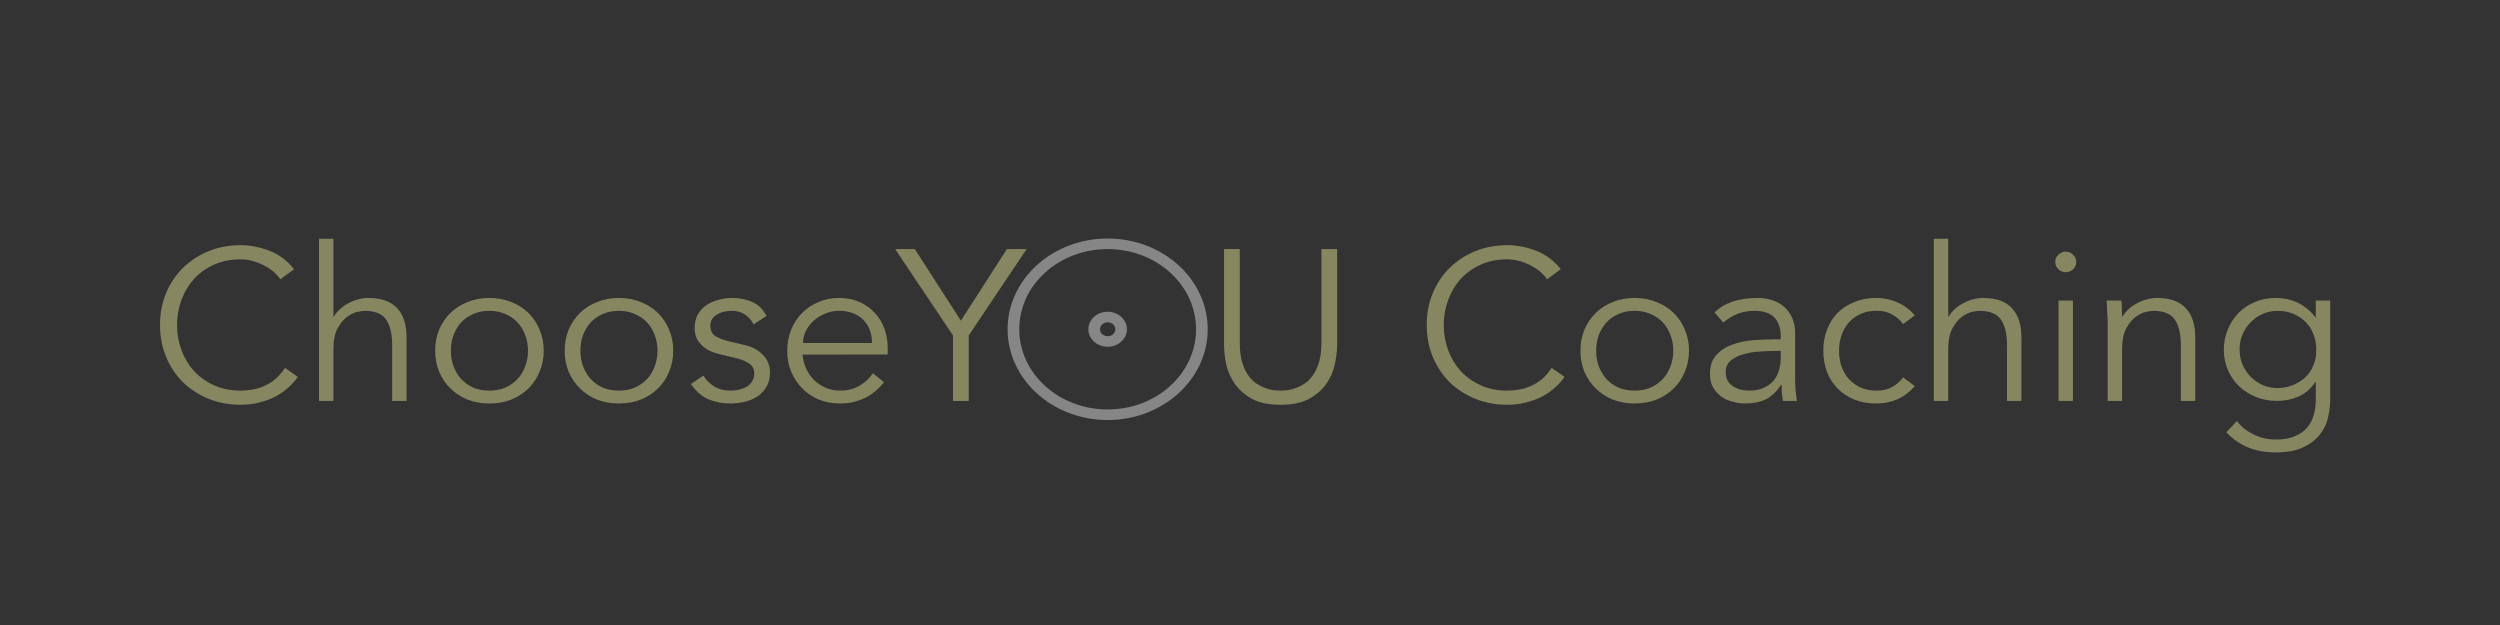 <?xml version="1.0" encoding="UTF-8" standalone="no"?>
<!-- Created with Inkscape (http://www.inkscape.org/) -->

<svg
   width="1200mm"
   height="300mm"
   viewBox="0 0 1200 300"
   version="1.1"
   id="svg28870"
   inkscapeExport-filename="chooseyou-logo-header-3.svg"
   inkscapeExport-xdpi="8.467"
   inkscapeExport-ydpi="8.467"
   xmlnsInkscape="http://www.inkscape.org/namespaces/inkscape"
   xmlnsSodipodi="http://sodipodi.sourceforge.net/DTD/sodipodi-0.dtd"
   xmlns="http://www.w3.org/2000/svg"
   xmlnsSvg="http://www.w3.org/2000/svg">
  <rect x="0" y="0" width="1200" height="300" fill="#333333" stroke="none"/>
  <sodipodiNamedview
     id="namedview28872"
     pagecolor="#ffffff"
     bordercolor="#000000"
     borderopacity="0.25"
     inkscapeShowpageshadow="2"
     inkscapePageopacity="0"
     inkscapePagecheckerboard="0"
     inkscapeDeskcolor="#d1d1d1"
     inkscapeDocument-units="mm"
     showgrid="false" />
  <defs
     id="defs28867" />
  <g
     inkscapeLabel="Layer 1"
     inkscapeGroupmode="layer"
     id="layer1">
    <g
       aria-label="ChooseY   U Coaching"
       transform="scale(1.009,0.991)"
       id="text25319"
       style="font-size:103.895px;opacity:0.41;fill:#ffffa3;fill-opacity:1;stroke:#e4e400;stroke-width:0;stroke-linejoin:round;stroke-opacity:0.408">
      <path
         d="m 141.679,182.545 q -1.87,2.805 -4.675,5.299 -2.701,2.493 -6.234,4.364 -3.532,1.766 -7.688,2.805 -4.052,1.039 -8.623,1.039 -8.208,0 -15.273,-2.909 -6.961,-2.909 -12.156,-8 -5.091,-5.195 -8,-12.26 -2.909,-7.065 -2.909,-15.48 0,-8.415 2.909,-15.48 2.909,-7.065 8,-12.156 5.195,-5.195 12.156,-8.104 7.065,-2.909 15.273,-2.909 6.857,0 13.714,2.701 6.857,2.701 11.74,8.935 l -6.545,4.883 q -1.143,-1.766 -3.117,-3.532 -1.974,-1.766 -4.571,-3.117 -2.493,-1.351 -5.403,-2.182 -2.909,-0.831 -5.818,-0.831 -7.065,0 -12.675,2.597 -5.61,2.597 -9.558,6.961 -3.844,4.364 -5.922,10.182 -2.078,5.714 -2.078,12.052 0,6.338 2.078,12.156 2.078,5.714 5.922,10.078 3.948,4.364 9.558,6.961 5.61,2.597 12.675,2.597 2.909,0 5.714,-0.519 2.909,-0.519 5.61,-1.766 2.805,-1.247 5.195,-3.325 2.493,-2.182 4.571,-5.403 z"
         style="font-family:Avenir;-inkscape-font-specification:Avenir;fill:#ffffa3;fill-opacity:1;stroke:#999900;stroke-opacity:1"
         id="path51067" />
      <path
         d="m 151.757,115.637 h 6.857 v 37.714 h 0.208 q 1.143,-1.974 2.909,-3.636 1.766,-1.662 3.948,-2.805 2.182,-1.247 4.571,-1.87 2.493,-0.727 4.883,-0.727 9.351,0 13.818,4.987 4.467,4.883 4.467,14.026 v 30.857 h -6.857 v -26.909 q 0,-8.104 -2.805,-12.364 -2.805,-4.364 -10.389,-4.364 -0.519,0 -2.909,0.416 -2.39,0.416 -5.091,2.286 -2.597,1.87 -4.675,5.61 -2.078,3.74 -2.078,10.389 v 24.935 h -6.857 z"
         style="font-family:Avenir;-inkscape-font-specification:Avenir;fill:#ffffa3;fill-opacity:1;stroke:#999900;stroke-opacity:1"
         id="path51069" />
      <path
         d="m 251.184,169.87 q 0,-4.052 -1.351,-7.584 -1.247,-3.532 -3.636,-6.13 -2.39,-2.597 -5.818,-4.052 -3.325,-1.558 -7.584,-1.558 -4.26,0 -7.688,1.558 -3.325,1.455 -5.714,4.052 -2.286,2.597 -3.636,6.13 -1.247,3.532 -1.247,7.584 0,4.052 1.247,7.584 1.351,3.532 3.636,6.13 2.39,2.597 5.714,4.156 3.429,1.455 7.688,1.455 4.26,0 7.584,-1.455 3.429,-1.558 5.818,-4.156 2.39,-2.597 3.636,-6.13 1.351,-3.532 1.351,-7.584 z m 7.48,0 q 0,5.506 -1.974,10.182 -1.87,4.675 -5.299,8.104 -3.429,3.429 -8.208,5.403 -4.675,1.87 -10.389,1.87 -5.61,0 -10.389,-1.87 -4.675,-1.974 -8.104,-5.403 -3.429,-3.429 -5.403,-8.104 -1.87,-4.675 -1.87,-10.182 0,-5.506 1.87,-10.182 1.974,-4.675 5.403,-8.104 3.429,-3.429 8.104,-5.299 4.779,-1.974 10.389,-1.974 5.714,0 10.389,1.974 4.779,1.87 8.208,5.299 3.429,3.429 5.299,8.104 1.974,4.675 1.974,10.182 z"
         style="font-family:Avenir;-inkscape-font-specification:Avenir;fill:#ffffa3;fill-opacity:1;stroke:#999900;stroke-opacity:1"
         id="path51071" />
      <path
         d="m 312.794,169.87 q 0,-4.052 -1.351,-7.584 -1.247,-3.532 -3.636,-6.13 -2.39,-2.597 -5.818,-4.052 -3.325,-1.558 -7.584,-1.558 -4.26,0 -7.688,1.558 -3.325,1.455 -5.714,4.052 -2.286,2.597 -3.636,6.13 -1.247,3.532 -1.247,7.584 0,4.052 1.247,7.584 1.351,3.532 3.636,6.13 2.39,2.597 5.714,4.156 3.429,1.455 7.688,1.455 4.26,0 7.584,-1.455 3.429,-1.558 5.818,-4.156 2.39,-2.597 3.636,-6.13 1.351,-3.532 1.351,-7.584 z m 7.48,0 q 0,5.506 -1.974,10.182 -1.87,4.675 -5.299,8.104 -3.429,3.429 -8.208,5.403 -4.675,1.87 -10.389,1.87 -5.61,0 -10.389,-1.87 -4.675,-1.974 -8.104,-5.403 -3.429,-3.429 -5.403,-8.104 -1.87,-4.675 -1.87,-10.182 0,-5.506 1.87,-10.182 1.974,-4.675 5.403,-8.104 3.429,-3.429 8.104,-5.299 4.779,-1.974 10.389,-1.974 5.714,0 10.389,1.974 4.779,1.87 8.208,5.299 3.429,3.429 5.299,8.104 1.974,4.675 1.974,10.182 z"
         style="font-family:Avenir;-inkscape-font-specification:Avenir;fill:#ffffa3;fill-opacity:1;stroke:#999900;stroke-opacity:1"
         id="path51073" />
      <path
         d="m 358.507,157.091 q -1.558,-3.013 -4.156,-4.779 -2.597,-1.766 -6.338,-1.766 -1.766,0 -3.636,0.416 -1.766,0.416 -3.221,1.351 -1.455,0.831 -2.39,2.182 -0.831,1.351 -0.831,3.325 0,3.429 2.39,4.987 2.39,1.558 7.169,2.701 l 6.961,1.662 q 5.091,1.143 8.415,4.675 3.429,3.429 3.429,8.623 0,3.948 -1.662,6.857 -1.558,2.805 -4.26,4.675 -2.597,1.766 -6.026,2.597 -3.429,0.831 -6.961,0.831 -5.61,0 -10.493,-2.078 -4.779,-2.182 -8.208,-7.377 l 5.922,-4.052 q 2.078,3.325 5.195,5.299 3.221,1.974 7.584,1.974 2.078,0 4.156,-0.416 2.078,-0.519 3.636,-1.455 1.662,-1.039 2.597,-2.597 1.039,-1.558 1.039,-3.636 0,-3.636 -2.701,-5.195 -2.701,-1.662 -6.545,-2.597 l -6.649,-1.558 q -1.247,-0.312 -3.429,-1.039 -2.078,-0.727 -4.156,-2.182 -1.974,-1.455 -3.429,-3.74 -1.455,-2.39 -1.455,-5.818 0,-3.74 1.455,-6.545 1.558,-2.805 4.052,-4.571 2.597,-1.766 5.818,-2.597 3.221,-0.935 6.649,-0.935 5.091,0 9.454,1.974 4.364,1.974 6.753,6.753 z"
         style="font-family:Avenir;-inkscape-font-specification:Avenir;fill:#ffffa3;fill-opacity:1;stroke:#999900;stroke-opacity:1"
         id="path51075" />
      <path
         d="m 414.818,166.13 q 0,-6.961 -4.156,-11.221 -4.156,-4.364 -11.636,-4.364 -3.325,0 -6.441,1.351 -3.117,1.247 -5.506,3.429 -2.286,2.182 -3.74,4.987 -1.351,2.805 -1.351,5.818 z m -33.039,5.61 q 0.312,3.636 1.766,6.857 1.455,3.221 3.844,5.61 2.39,2.286 5.506,3.636 3.117,1.351 6.753,1.351 5.506,0 9.454,-2.493 4.052,-2.597 6.13,-5.922 l 5.299,4.364 q -4.364,5.506 -9.662,7.896 -5.195,2.39 -11.221,2.39 -5.403,0 -10.078,-1.87 -4.571,-1.974 -7.896,-5.403 -3.325,-3.429 -5.299,-8.104 -1.87,-4.675 -1.87,-10.182 0,-5.506 1.87,-10.182 1.87,-4.675 5.195,-8.104 3.325,-3.429 7.792,-5.299 4.467,-1.974 9.662,-1.974 5.506,0 9.87,1.974 4.364,1.974 7.273,5.299 3.013,3.221 4.571,7.688 1.558,4.364 1.558,9.351 v 3.117 z"
         style="font-family:Avenir;-inkscape-font-specification:Avenir;fill:#ffffa3;fill-opacity:1;stroke:#999900;stroke-opacity:1"
         id="path51077" />
      <path
         d="m 460.844,194.181 h -7.48 v -31.688 l -27.532,-41.87 h 9.351 l 21.922,34.701 21.922,-34.701 h 9.351 l -27.532,41.87 z"
         style="font-family:Avenir;-inkscape-font-specification:Avenir;fill:#ffffa3;fill-opacity:1;stroke:#999900;stroke-opacity:1"
         id="path51079" />
      <path
         d="m 636.114,166.753 q 0,4.571 -1.143,9.766 -1.039,5.091 -4.052,9.454 -3.013,4.364 -8.312,7.273 -5.195,2.805 -13.402,2.805 -8.312,0 -13.506,-2.805 -5.195,-2.909 -8.208,-7.273 -3.013,-4.364 -4.156,-9.454 -1.039,-5.195 -1.039,-9.766 v -46.129 h 7.48 v 45.298 q 0,5.299 1.039,9.143 1.039,3.74 2.701,6.338 1.766,2.597 3.844,4.156 2.182,1.455 4.26,2.286 2.182,0.831 4.156,1.143 1.974,0.208 3.429,0.208 1.351,0 3.325,-0.208 2.078,-0.312 4.156,-1.143 2.182,-0.831 4.26,-2.286 2.182,-1.558 3.844,-4.156 1.766,-2.597 2.805,-6.338 1.039,-3.844 1.039,-9.143 v -45.298 h 7.48 z"
         style="font-family:Avenir;-inkscape-font-specification:Avenir;fill:#ffffa3;fill-opacity:1;stroke:#999900;stroke-opacity:1"
         id="path51081" />
      <path
         d="m 744.269,182.545 q -1.87,2.805 -4.675,5.299 -2.701,2.493 -6.234,4.364 -3.532,1.766 -7.688,2.805 -4.052,1.039 -8.623,1.039 -8.208,0 -15.273,-2.909 -6.961,-2.909 -12.156,-8 -5.091,-5.195 -8,-12.26 -2.909,-7.065 -2.909,-15.48 0,-8.415 2.909,-15.48 2.909,-7.065 8,-12.156 5.195,-5.195 12.156,-8.104 7.065,-2.909 15.273,-2.909 6.857,0 13.714,2.701 6.857,2.701 11.74,8.935 l -6.545,4.883 q -1.143,-1.766 -3.117,-3.532 -1.974,-1.766 -4.571,-3.117 -2.493,-1.351 -5.403,-2.182 -2.909,-0.831 -5.818,-0.831 -7.065,0 -12.675,2.597 -5.61,2.597 -9.558,6.961 -3.844,4.364 -5.922,10.182 -2.078,5.714 -2.078,12.052 0,6.338 2.078,12.156 2.078,5.714 5.922,10.078 3.948,4.364 9.558,6.961 5.61,2.597 12.675,2.597 2.909,0 5.714,-0.519 2.909,-0.519 5.61,-1.766 2.805,-1.247 5.195,-3.325 2.493,-2.182 4.571,-5.403 z"
         style="font-family:Avenir;-inkscape-font-specification:Avenir;fill:#ffffa3;fill-opacity:1;stroke:#999900;stroke-opacity:1"
         id="path51083" />
      <path
         d="m 796.009,169.87 q 0,-4.052 -1.351,-7.584 -1.247,-3.532 -3.636,-6.13 -2.39,-2.597 -5.818,-4.052 -3.325,-1.558 -7.584,-1.558 -4.26,0 -7.688,1.558 -3.325,1.455 -5.714,4.052 -2.286,2.597 -3.636,6.13 -1.247,3.532 -1.247,7.584 0,4.052 1.247,7.584 1.351,3.532 3.636,6.13 2.39,2.597 5.714,4.156 3.429,1.455 7.688,1.455 4.26,0 7.584,-1.455 3.429,-1.558 5.818,-4.156 2.39,-2.597 3.636,-6.13 1.351,-3.532 1.351,-7.584 z m 7.48,0 q 0,5.506 -1.974,10.182 -1.87,4.675 -5.299,8.104 -3.429,3.429 -8.208,5.403 -4.675,1.87 -10.389,1.87 -5.61,0 -10.389,-1.87 -4.675,-1.974 -8.104,-5.403 -3.429,-3.429 -5.403,-8.104 -1.87,-4.675 -1.87,-10.182 0,-5.506 1.87,-10.182 1.974,-4.675 5.403,-8.104 3.429,-3.429 8.104,-5.299 4.779,-1.974 10.389,-1.974 5.714,0 10.389,1.974 4.779,1.87 8.208,5.299 3.429,3.429 5.299,8.104 1.974,4.675 1.974,10.182 z"
         style="font-family:Avenir;-inkscape-font-specification:Avenir;fill:#ffffa3;fill-opacity:1;stroke:#999900;stroke-opacity:1"
         id="path51085" />
      <path
         d="m 843.592,169.974 q -2.597,0 -6.545,0.312 -3.844,0.208 -7.48,1.247 -3.532,0.935 -6.13,3.013 -2.493,2.078 -2.493,5.714 0,2.39 0.935,4.156 1.039,1.662 2.701,2.805 1.662,1.039 3.636,1.558 2.078,0.416 4.156,0.416 3.74,0 6.441,-1.247 2.805,-1.247 4.675,-3.325 1.87,-2.182 2.701,-4.987 0.935,-2.909 0.935,-6.13 v -3.532 z m 3.532,-5.61 v -1.247 q 0,-12.571 -12.467,-12.571 -8.519,0 -14.857,5.714 l -4.156,-4.883 q 6.857,-7.065 20.571,-7.065 3.532,0 6.753,1.039 3.325,1.039 5.714,3.221 2.39,2.078 3.844,5.299 1.455,3.221 1.455,7.688 v 21.714 q 0,2.805 0.208,5.922 0.312,3.013 0.623,4.987 h -6.649 q -0.312,-1.766 -0.519,-3.844 -0.104,-2.078 -0.104,-4.052 h -0.208 q -3.013,4.883 -7.169,7.065 -4.052,2.078 -9.974,2.078 -3.221,0 -6.234,-0.935 -3.013,-0.831 -5.403,-2.597 -2.286,-1.87 -3.74,-4.467 -1.351,-2.701 -1.351,-6.234 0,-5.922 3.013,-9.247 3.117,-3.429 7.688,-5.091 4.675,-1.662 9.87,-2.078 5.299,-0.416 9.662,-0.416 z"
         style="font-family:Avenir;-inkscape-font-specification:Avenir;fill:#ffffa3;fill-opacity:1;stroke:#999900;stroke-opacity:1"
         id="path51087" />
      <path
         d="m 905.306,156.987 q -1.766,-2.701 -4.987,-4.571 -3.117,-1.87 -7.169,-1.87 -4.26,-0.104 -7.688,1.351 -3.325,1.455 -5.714,4.052 -2.39,2.597 -3.636,6.234 -1.247,3.532 -1.247,7.688 0,4.156 1.247,7.792 1.247,3.532 3.636,6.13 2.39,2.597 5.714,4.052 3.429,1.455 7.688,1.351 4.052,0 7.169,-1.87 3.221,-1.87 4.987,-4.571 l 5.61,4.26 q -3.636,4.26 -8.208,6.338 -4.571,1.974 -9.558,2.078 -5.922,0.104 -10.701,-1.766 -4.779,-1.974 -8.208,-5.403 -3.325,-3.429 -5.091,-8.104 -1.766,-4.779 -1.766,-10.286 0,-5.506 1.766,-10.182 1.766,-4.779 5.091,-8.208 3.429,-3.429 8.208,-5.299 4.779,-1.974 10.701,-1.87 4.987,0.104 9.558,2.182 4.571,1.974 8.208,6.234 z"
         style="font-family:Avenir;-inkscape-font-specification:Avenir;fill:#ffffa3;fill-opacity:1;stroke:#999900;stroke-opacity:1"
         id="path51089" />
      <path
         d="m 919.955,115.637 h 6.857 v 37.714 h 0.208 q 1.143,-1.974 2.909,-3.636 1.766,-1.662 3.948,-2.805 2.182,-1.247 4.571,-1.87 2.493,-0.727 4.883,-0.727 9.351,0 13.818,4.987 4.467,4.883 4.467,14.026 v 30.857 h -6.857 v -26.909 q 0,-8.104 -2.805,-12.364 -2.805,-4.364 -10.389,-4.364 -0.519,0 -2.909,0.416 -2.39,0.416 -5.091,2.286 -2.597,1.87 -4.675,5.61 -2.078,3.74 -2.078,10.389 v 24.935 h -6.857 z"
         style="font-family:Avenir;-inkscape-font-specification:Avenir;fill:#ffffa3;fill-opacity:1;stroke:#999900;stroke-opacity:1"
         id="path51091" />
      <path
         d="m 987.694,126.857 q 0,2.182 -1.558,3.636 -1.558,1.351 -3.429,1.351 -1.87,0 -3.429,-1.351 -1.558,-1.455 -1.558,-3.636 0,-2.182 1.558,-3.532 1.558,-1.455 3.429,-1.455 1.87,0 3.429,1.455 1.558,1.351 1.558,3.532 z m -1.558,67.324 h -6.857 v -48.623 h 6.857 z"
         style="font-family:Avenir;-inkscape-font-specification:Avenir;fill:#ffffa3;fill-opacity:1;stroke:#999900;stroke-opacity:1"
         id="path51093" />
      <path
         d="m 1009.201,145.559 q 0.208,1.974 0.208,3.948 0.104,1.87 0.104,3.844 h 0.208 q 1.143,-1.974 2.909,-3.636 1.766,-1.662 3.948,-2.805 2.182,-1.247 4.571,-1.87 2.493,-0.727 4.883,-0.727 9.351,0 13.818,4.987 4.468,4.883 4.468,14.026 v 30.857 h -6.857 v -26.909 q 0,-8.104 -2.805,-12.364 -2.805,-4.364 -10.389,-4.364 -0.519,0 -2.909,0.416 -2.39,0.416 -5.091,2.286 -2.597,1.87 -4.675,5.61 -2.078,3.74 -2.078,10.389 v 24.935 h -6.857 v -37.922 q 0,-1.974 -0.208,-4.987 -0.104,-3.013 -0.312,-5.714 z"
         style="font-family:Avenir;-inkscape-font-specification:Avenir;fill:#ffffa3;fill-opacity:1;stroke:#999900;stroke-opacity:1"
         id="path51095" />
      <path
         d="m 1065.408,169.247 q 0,3.844 1.351,7.273 1.454,3.325 3.844,5.922 2.494,2.493 5.714,4.052 3.325,1.455 7.169,1.455 3.74,0 7.065,-1.351 3.429,-1.351 6.026,-3.74 2.597,-2.493 3.948,-5.922 1.454,-3.429 1.351,-7.688 0,-3.844 -1.247,-7.169 -1.247,-3.429 -3.636,-5.922 -2.39,-2.597 -5.818,-4.052 -3.429,-1.558 -7.688,-1.558 -3.844,0 -7.169,1.558 -3.221,1.455 -5.714,4.052 -2.39,2.493 -3.844,5.922 -1.351,3.325 -1.351,7.169 z m -1.247,34.701 q 3.013,4.052 7.792,6.441 4.883,2.493 10.805,2.493 5.195,0 8.831,-1.558 3.636,-1.455 5.818,-4.052 2.286,-2.597 3.221,-6.13 1.039,-3.429 1.039,-7.377 v -8.727 h -0.208 q -3.325,4.987 -8.104,7.065 -4.779,2.078 -10.078,2.078 -5.299,0 -9.974,-1.87 -4.571,-1.87 -8,-5.091 -3.429,-3.325 -5.403,-7.896 -1.974,-4.571 -1.974,-9.87 0,-5.299 1.87,-9.87 1.87,-4.571 5.091,-8 3.325,-3.429 7.792,-5.299 4.571,-1.974 9.974,-1.974 2.182,0 4.571,0.416 2.494,0.416 4.883,1.455 2.494,1.039 4.883,2.909 2.389,1.766 4.467,4.571 h 0.208 v -8.104 h 6.857 v 48.207 q 0,3.948 -1.039,8.415 -0.935,4.467 -3.844,8.208 -2.805,3.74 -7.896,6.234 -5.091,2.493 -13.299,2.493 -7.273,0 -12.987,-2.39 -5.714,-2.39 -10.389,-7.377 z"
         style="font-family:Avenir;-inkscape-font-specification:Avenir;fill:#ffffa3;fill-opacity:1;stroke:#999900;stroke-opacity:1"
         id="path51097" />
    </g>
    <g
       id="g5289-7"
       transform="matrix(-0.56,0,0,-0.508,630.242,235.54)"
       style="fill:#ffffff;fill-opacity:1;stroke-width:6.566;stroke-dasharray:none">
      <path
         style="color:#000000;opacity:0.41;fill:#ffffff;fill-opacity:1;stroke-width:6.566;stroke-linejoin:round;stroke-dasharray:none"
         d="m 176.012,66.785 c -47.304,0 -85.758,38.456 -85.758,85.76 0,47.304 38.454,85.758 85.758,85.758 47.304,0 85.76,-38.454 85.76,-85.758 0,-47.304 -38.456,-85.76 -85.76,-85.76 z m 0,10 c 41.9,0 75.76,33.86 75.76,75.76 0,41.9 -33.86,75.758 -75.76,75.758 -41.9,0 -75.758,-33.858 -75.758,-75.758 0,-41.9 33.858,-75.76 75.758,-75.76 z"
         id="path874-0" />
      <path
         style="color:#000000;opacity:0.41;fill:#ffffff;fill-opacity:1;stroke-width:6.566;stroke-linejoin:round;stroke-dasharray:none"
         d="m 176.012,135.988 c -9.084,0 -16.555,7.473 -16.555,16.557 0,9.084 7.471,16.555 16.555,16.555 9.084,0 16.555,-7.471 16.555,-16.555 0,-9.084 -7.471,-16.557 -16.555,-16.557 z m 0,10 c 3.679,0 6.555,2.877 6.555,6.557 0,3.679 -2.875,6.555 -6.555,6.555 -3.679,0 -6.555,-2.875 -6.555,-6.555 0,-3.679 2.875,-6.557 6.555,-6.557 z"
         id="path874-9-4" />
    </g>
  </g>
</svg>
